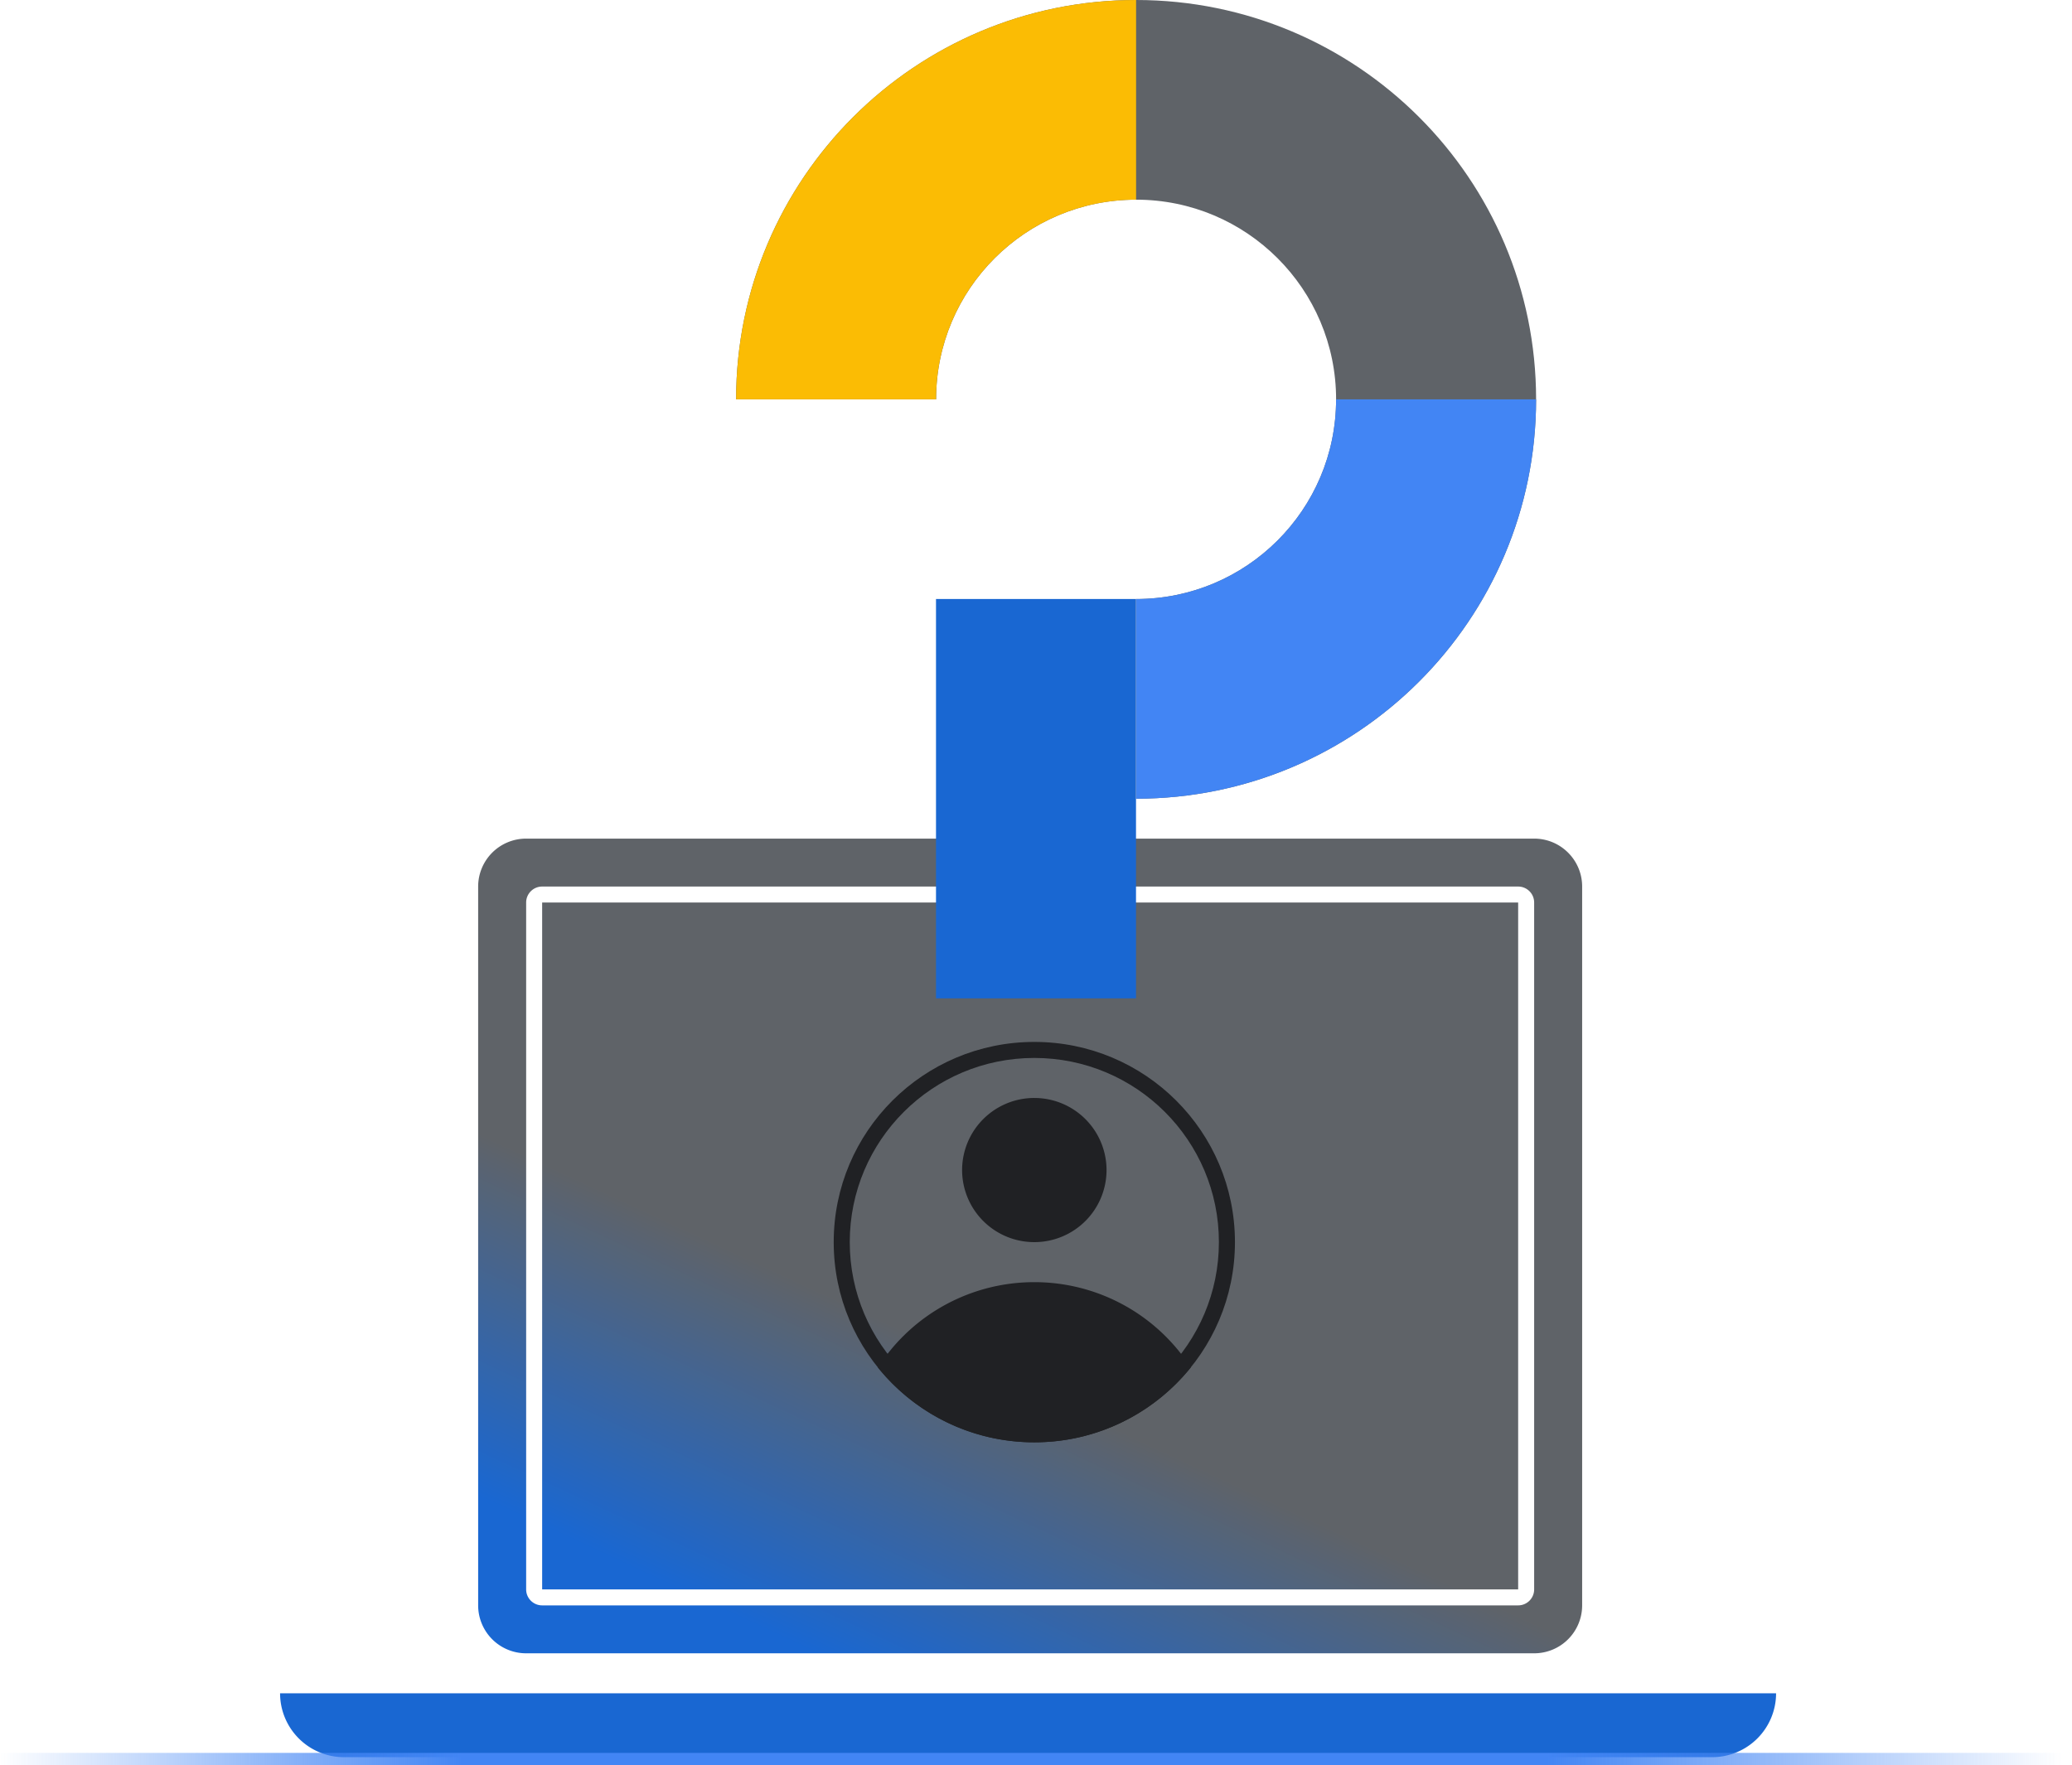 <svg xmlns="http://www.w3.org/2000/svg" width="169" height="144" fill="none" viewBox="0 0 169 144"><g clip-path="url(#a)"><path fill="url(#b)" d="M44.22 73.627h79.606v56.036H44.22V73.627Z"/><path fill="url(#c)" fill-rule="evenodd" d="M42.915 68.414A3.912 3.912 0 0 0 39 72.324v58.642a3.913 3.913 0 0 0 3.915 3.91h82.216a3.912 3.912 0 0 0 3.915-3.91V72.324c0-2.16-1.752-3.91-3.915-3.91H42.915Zm0 5.213c0-.72.584-1.303 1.305-1.303h79.606c.721 0 1.305.583 1.305 1.303v56.036c0 .72-.584 1.303-1.305 1.303H44.22c-.72 0-1.305-.583-1.305-1.303V73.627Z" clip-rule="evenodd"/><path fill="#202124" d="M84.364 89.573a5.885 5.885 0 0 1 5.89 5.88 5.885 5.885 0 0 1-5.89 5.879 5.885 5.885 0 0 1-5.891-5.88 5.885 5.885 0 0 1 5.89-5.88Z"/><path fill="#202124" fill-rule="evenodd" d="M99.418 101.332c0 8.298-6.74 15.025-15.054 15.025-8.315 0-15.055-6.727-15.055-15.025s6.74-15.025 15.055-15.025c8.314 0 15.054 6.727 15.054 15.025Zm1.309 0c0 9.019-7.326 16.331-16.363 16.331-9.038 0-16.364-7.312-16.364-16.331C68 92.312 75.326 85 84.364 85c9.037 0 16.363 7.312 16.363 16.332Z" clip-rule="evenodd"/><path fill="#202124" fill-rule="evenodd" d="M97.121 111.559c-2.999 3.722-7.6 6.104-12.757 6.104-5.159 0-9.76-2.382-12.759-6.104a15.147 15.147 0 0 1 12.758-6.961 15.147 15.147 0 0 1 12.758 6.961Z" clip-rule="evenodd"/><path fill="#1967D2" d="M22.844 138.137h122.019a5.212 5.212 0 0 1-5.213 5.212H28.056a5.212 5.212 0 0 1-5.212-5.212Z"/><path stroke="url(#d)" stroke-width="2" d="M0 144h169"/><path fill="#1967D2" d="M76.344 48.867h16.313v32.579H76.344z"/><path fill="#5F6368" fill-rule="evenodd" d="M125.29 32.58c0 17.992-14.607 32.578-32.626 32.578v-16.29c9.01 0 16.313-7.292 16.313-16.289 0-8.996-7.303-16.29-16.313-16.29-9.009 0-16.312 7.294-16.312 16.29H60.039C60.04 14.586 74.646 0 92.665 0c18.018 0 32.625 14.586 32.625 32.58Z" clip-rule="evenodd"/><path fill="#4285F4" fill-rule="evenodd" d="M92.664 48.868c9.009 0 16.313-7.293 16.313-16.29h16.313c0 17.993-14.607 32.58-32.626 32.58v-16.29Z" clip-rule="evenodd"/><path fill="#FBBC04" fill-rule="evenodd" d="M60.04 32.58C60.04 14.585 74.645 0 92.664 0v16.29c-9.01 0-16.313 7.293-16.313 16.29H60.039Z" clip-rule="evenodd"/></g><defs><linearGradient id="b" x1="67.139" x2="48.205" y1="87.909" y2="128.699" gradientUnits="userSpaceOnUse"><stop offset=".354" stop-color="#5F6368"/><stop offset=".953" stop-color="#1967D2"/></linearGradient><linearGradient id="c" x1="67.139" x2="48.205" y1="87.909" y2="128.699" gradientUnits="userSpaceOnUse"><stop offset=".354" stop-color="#5F6368"/><stop offset=".953" stop-color="#1967D2"/></linearGradient><linearGradient id="d" x1="168.219" x2="0" y1="144" y2="144" gradientUnits="userSpaceOnUse"><stop stop-color="#4285F4" stop-opacity="0"/><stop offset=".25" stop-color="#4285F4"/><stop offset=".776" stop-color="#4285F4"/><stop offset="1" stop-color="#4285F4" stop-opacity="0"/></linearGradient><clipPath id="a"><path fill="#fff" d="M0 0h169v144H0z"/></clipPath></defs></svg>